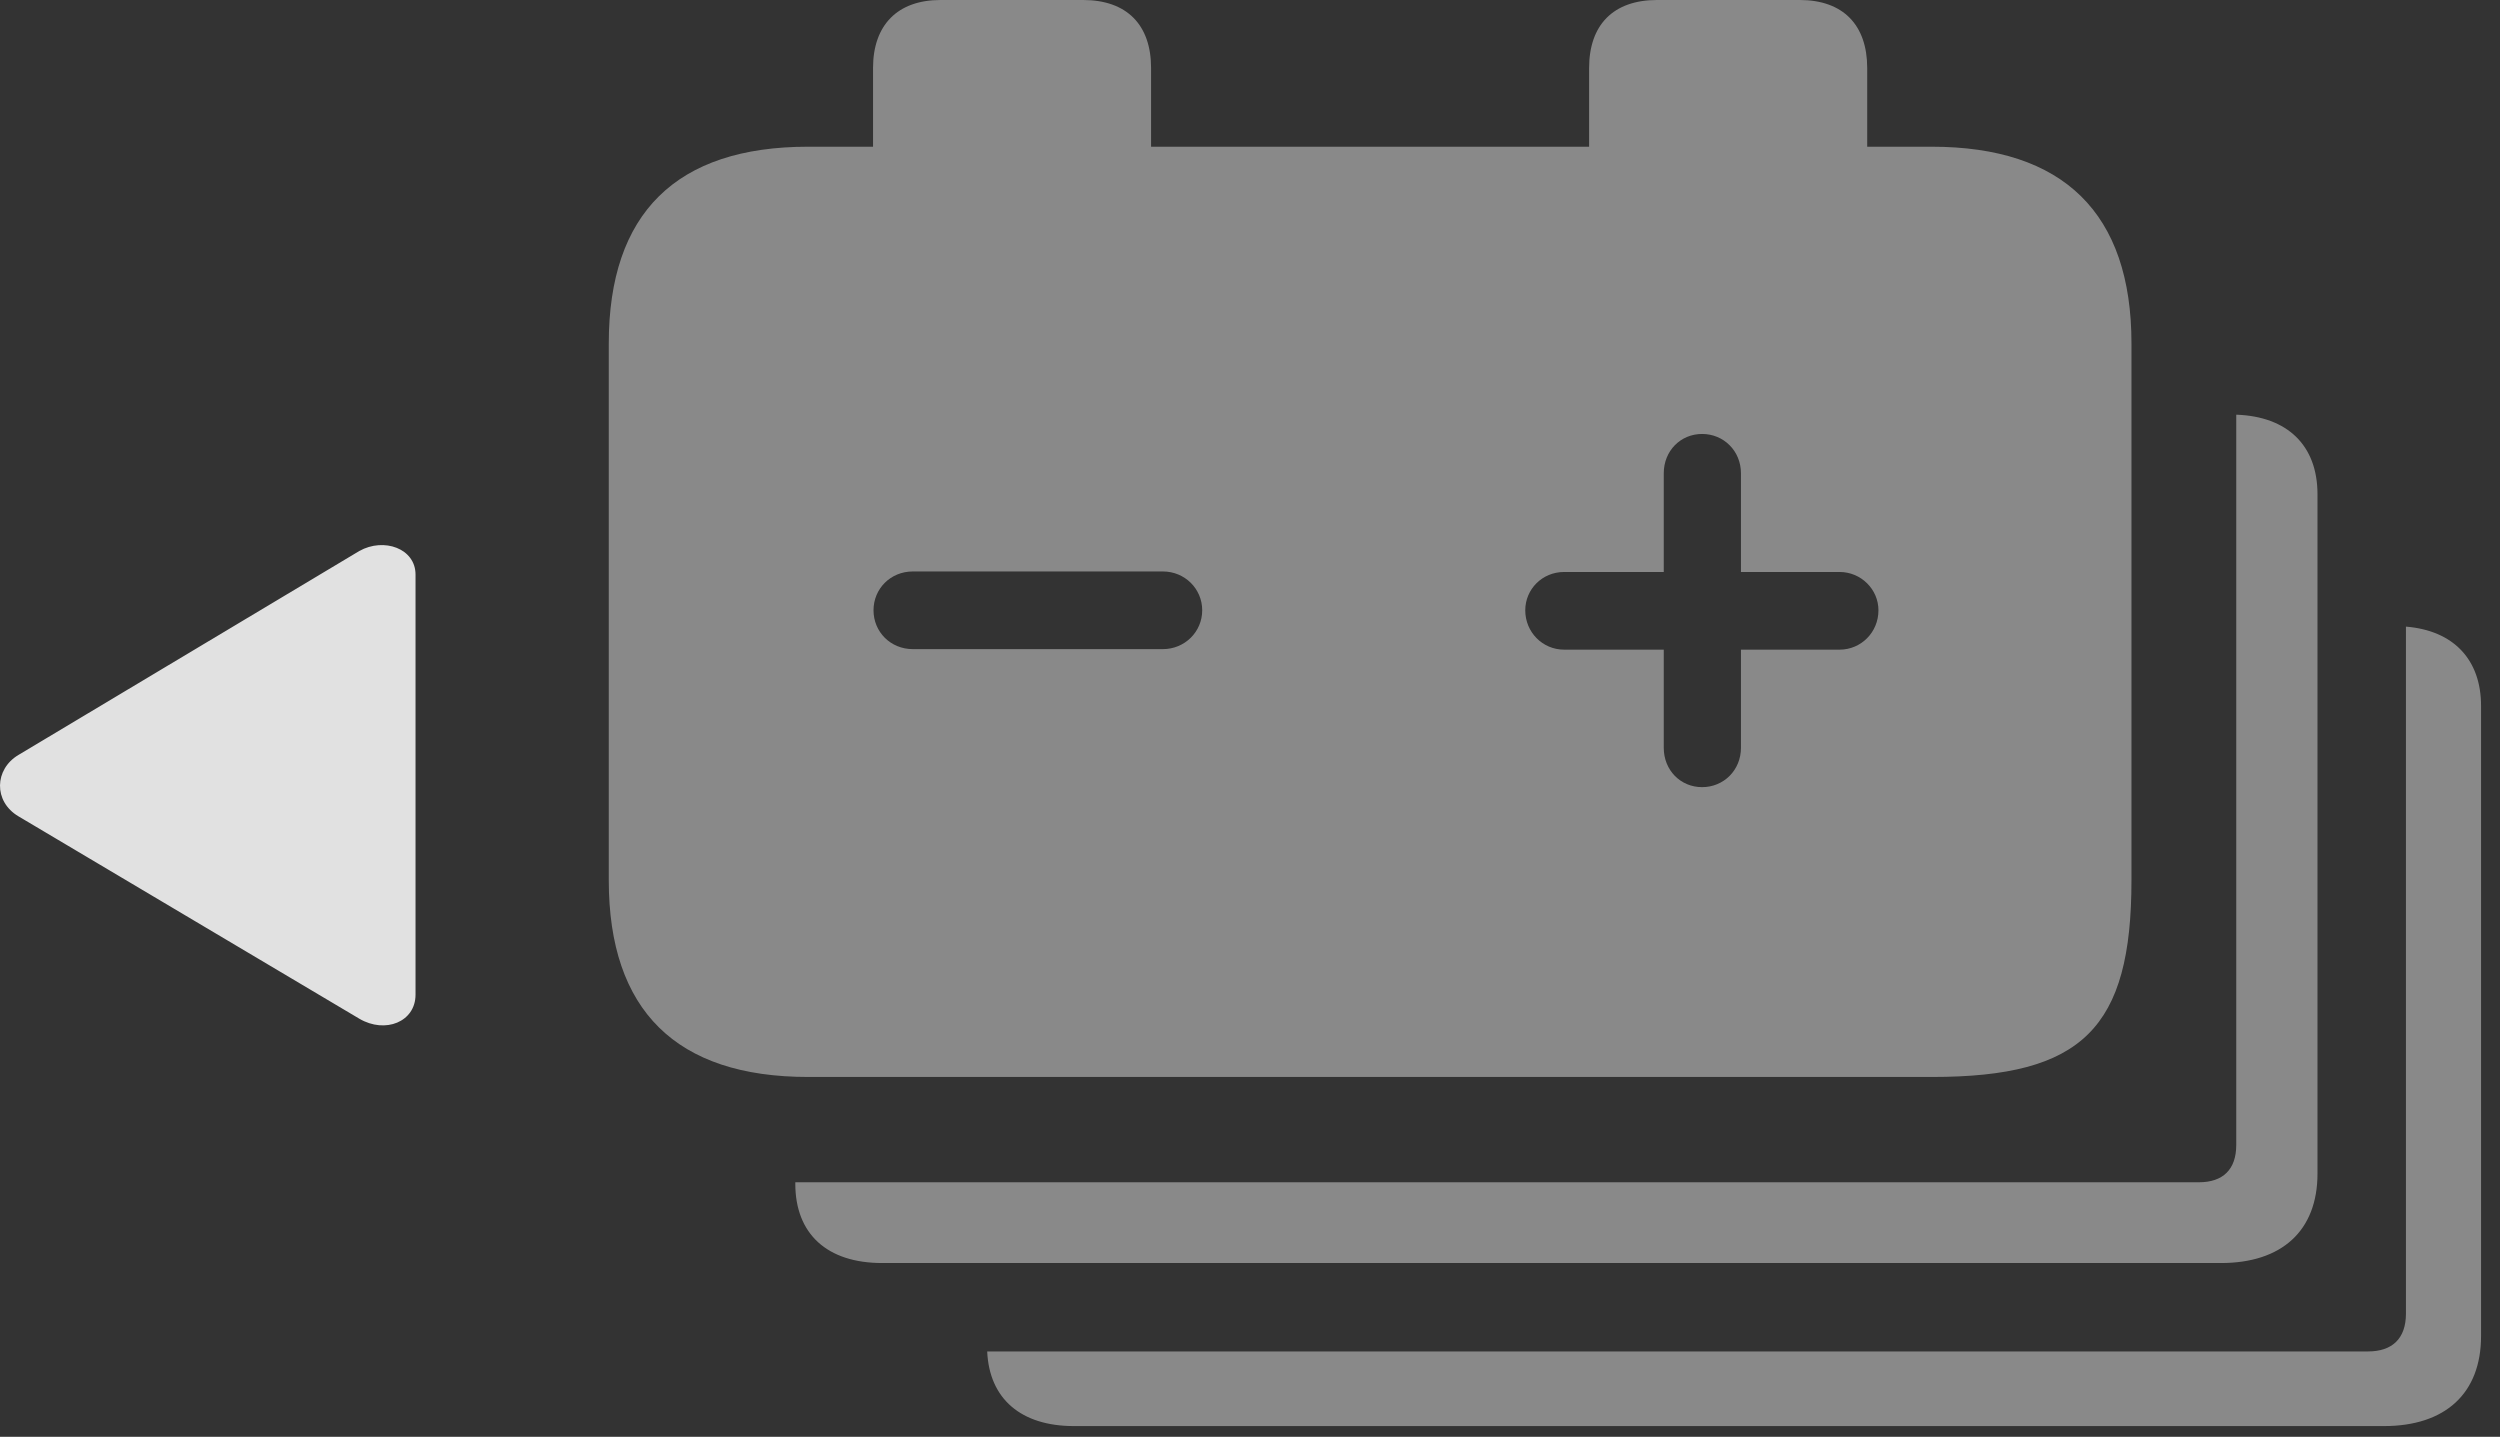 <?xml version="1.0" encoding="UTF-8"?>
<!--Generator: Apple Native CoreSVG 341-->
<!DOCTYPE svg
PUBLIC "-//W3C//DTD SVG 1.1//EN"
       "http://www.w3.org/Graphics/SVG/1.1/DTD/svg11.dtd">
<svg version="1.1" xmlns="http://www.w3.org/2000/svg" xmlns:xlink="http://www.w3.org/1999/xlink" viewBox="0 0 47.764 27.451">
 <rect x="0" y="0" width="47.764" height="27.451" fill="#333333" stroke="none"/>
 <g>
  <rect height="27.451" opacity="0" width="47.764" x="0" y="0"/>
  <path d="M47.402 13.486L47.402 25.527C47.402 26.621 46.719 27.246 45.547 27.246L20.518 27.246C19.509 27.246 18.901 26.727 18.861 25.82L45.244 25.82C45.703 25.82 45.967 25.576 45.967 25.098L45.967 11.972C46.872 12.046 47.402 12.598 47.402 13.486Z" fill="white" fill-opacity="0.425"/>
  <path d="M44.277 9.443L44.277 22.422C44.277 23.516 43.594 24.131 42.432 24.131L16.855 24.131C15.801 24.131 15.195 23.574 15.195 22.617L15.195 22.588L42.012 22.588C42.471 22.588 42.725 22.344 42.725 21.875L42.725 7.923C43.701 7.956 44.277 8.508 44.277 9.443Z" fill="white" fill-opacity="0.425"/>
  <path d="M21.992 1.299L21.992 2.803L30.361 2.803L30.361 1.299C30.361 0.479 30.82 0 31.66 0L34.385 0C35.215 0 35.674 0.479 35.674 1.299L35.674 2.803L36.904 2.803C39.424 2.803 40.723 4.072 40.723 6.562L40.723 16.816C40.723 19.648 39.785 20.576 36.914 20.576L15.44 20.576C12.92 20.576 11.631 19.307 11.631 16.816L11.631 6.562C11.631 4.072 12.92 2.803 15.44 2.803L16.68 2.803L16.68 1.299C16.68 0.479 17.148 0 17.969 0L20.693 0C21.533 0 21.992 0.479 21.992 1.299ZM31.787 9.043L31.787 10.928L29.883 10.928C29.463 10.928 29.141 11.26 29.141 11.66C29.141 12.08 29.473 12.412 29.883 12.412L31.787 12.412L31.787 14.287C31.787 14.717 32.109 15.039 32.52 15.039C32.93 15.039 33.262 14.717 33.262 14.287L33.262 12.412L35.147 12.412C35.557 12.412 35.889 12.08 35.889 11.66C35.889 11.26 35.557 10.928 35.147 10.928L33.262 10.928L33.262 9.043C33.262 8.613 32.93 8.291 32.52 8.291C32.109 8.291 31.787 8.613 31.787 9.043ZM17.441 10.918C17.012 10.918 16.689 11.25 16.689 11.66C16.689 12.07 17.012 12.402 17.441 12.402L22.217 12.402C22.637 12.402 22.969 12.07 22.969 11.66C22.969 11.25 22.637 10.918 22.217 10.918Z" fill="white" fill-opacity="0.425"/>
  <path d="M0.352 14.424C-0.107 14.697-0.127 15.312 0.352 15.596L6.865 19.463C7.363 19.756 7.939 19.521 7.939 19.004L7.939 10.977C7.939 10.479 7.334 10.264 6.865 10.527Z" fill="white" fill-opacity="0.85"/>
 </g>
</svg>
